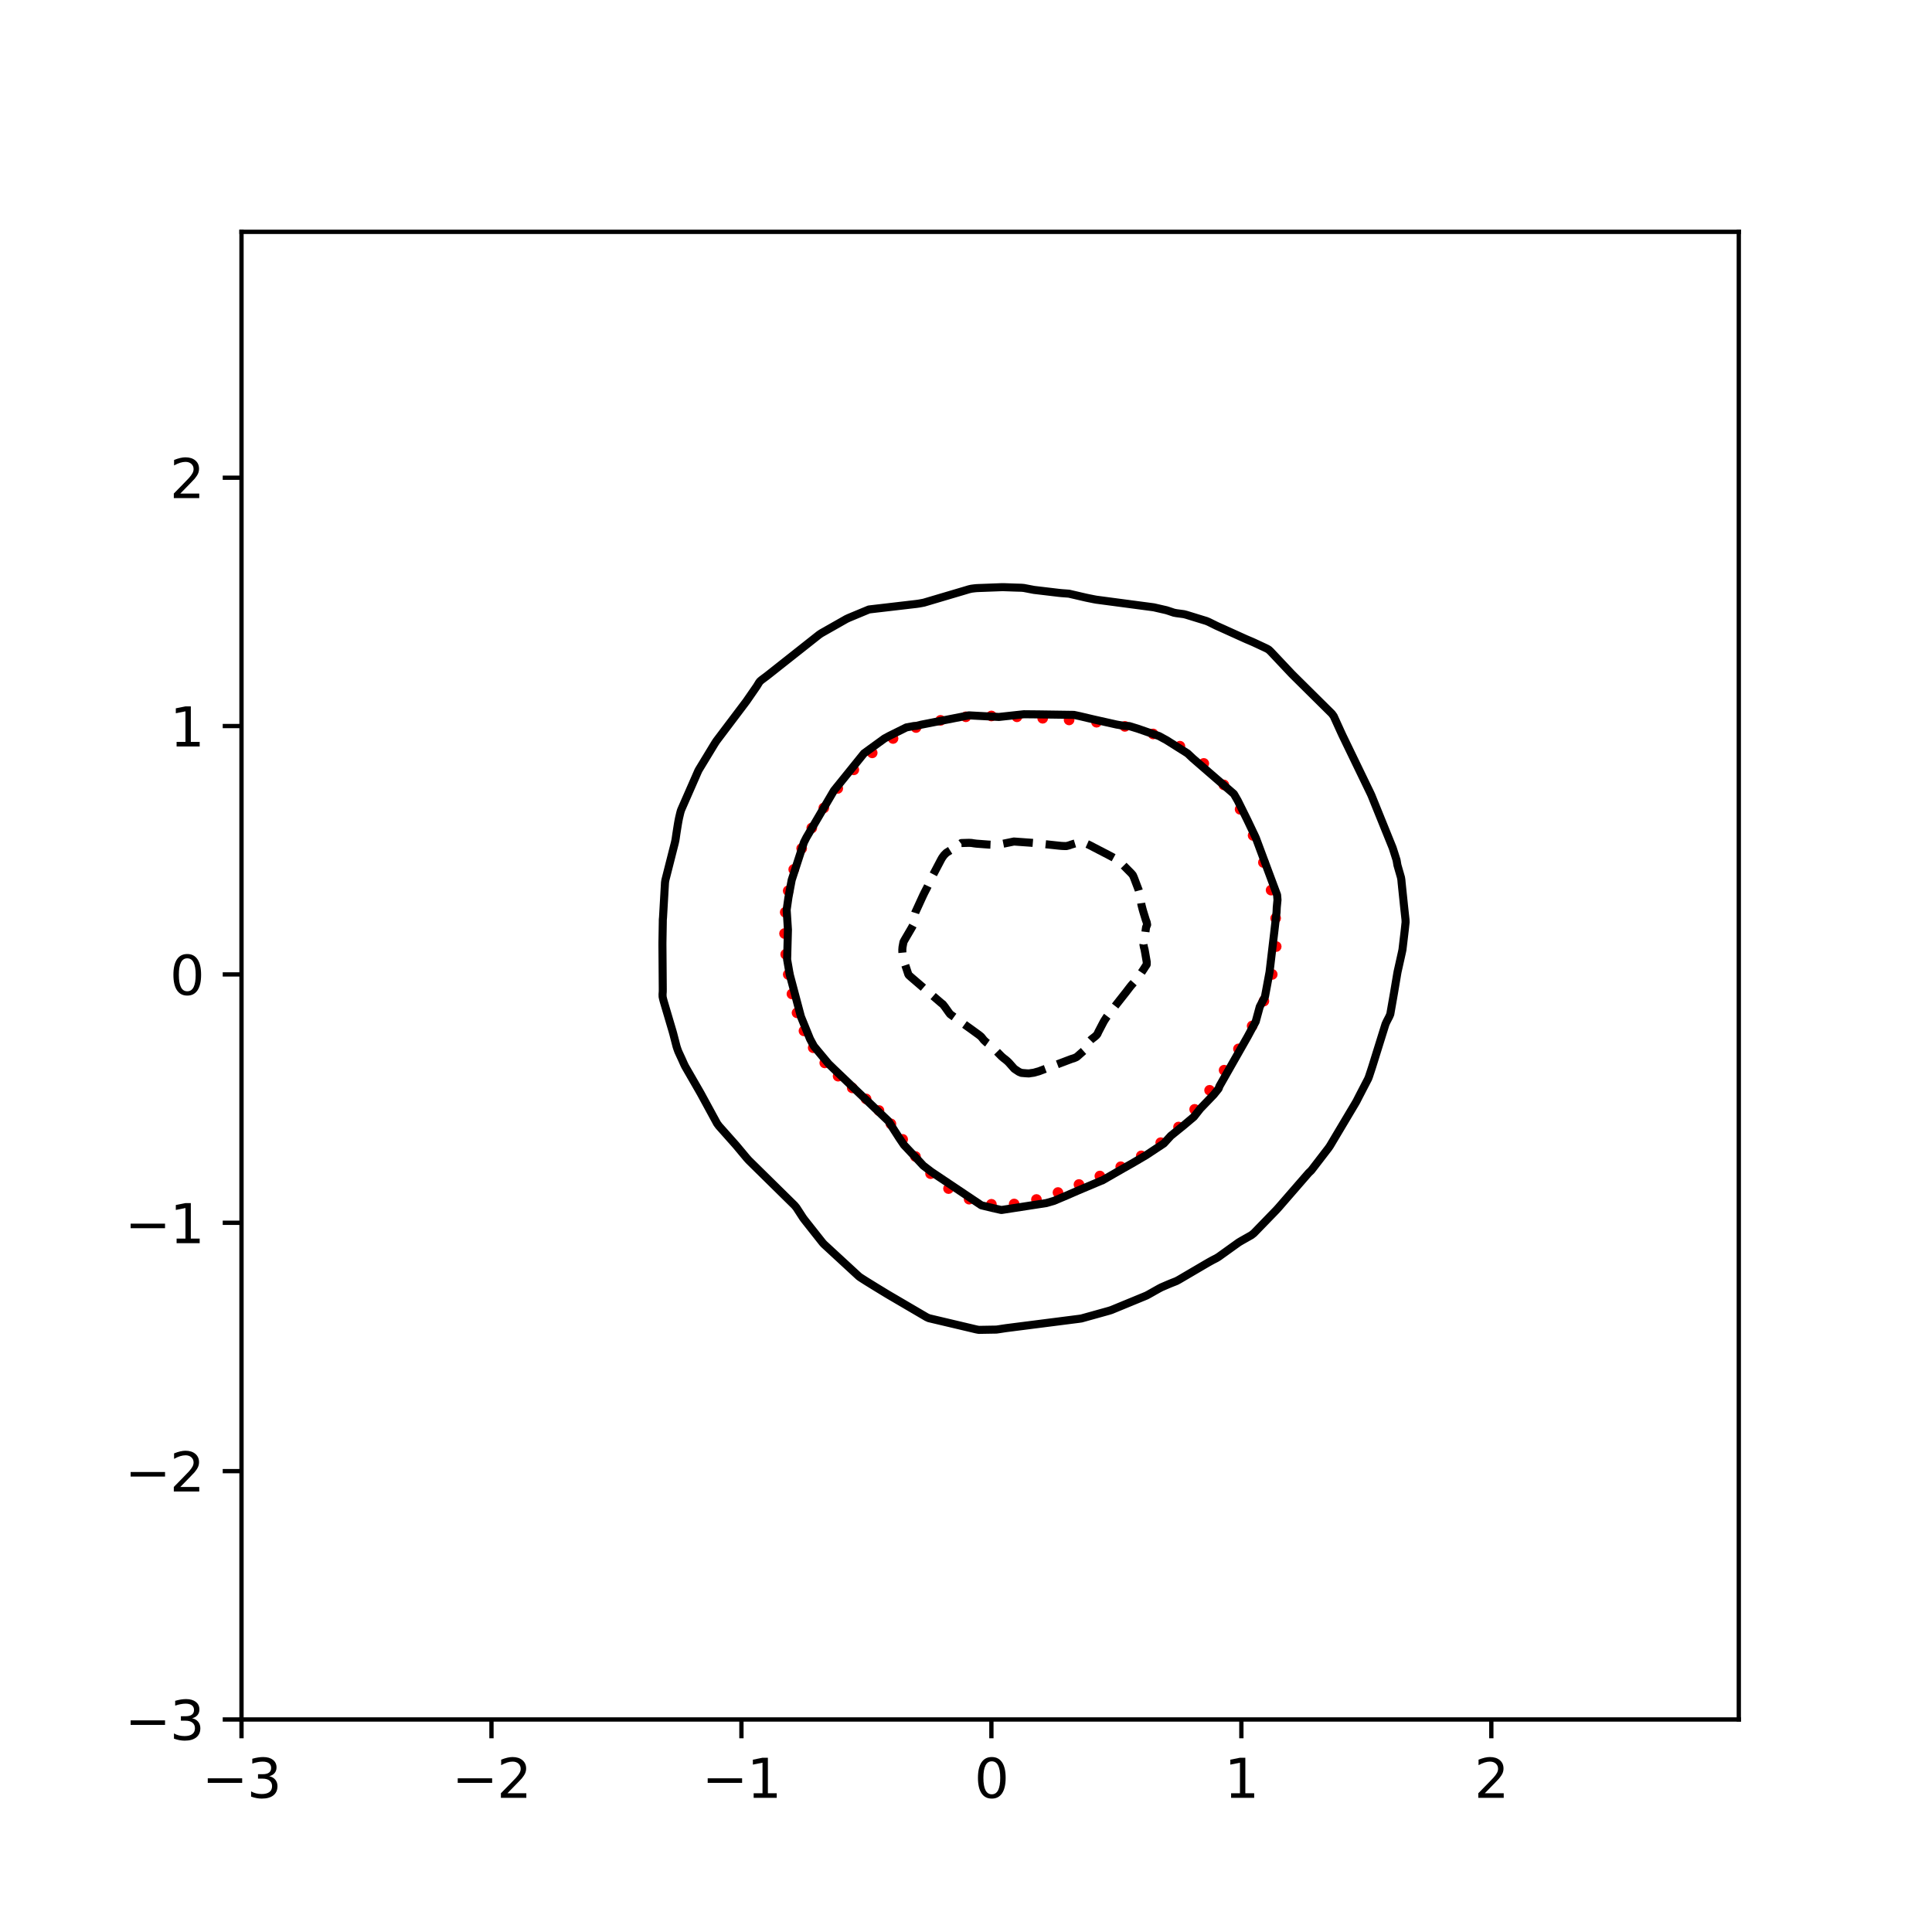 <?xml version="1.0" encoding="utf-8" standalone="no"?>
<!DOCTYPE svg PUBLIC "-//W3C//DTD SVG 1.1//EN"
  "http://www.w3.org/Graphics/SVG/1.1/DTD/svg11.dtd">
<svg xmlns:xlink="http://www.w3.org/1999/xlink" width="360pt" height="360pt" viewBox="0 0 360 360" xmlns="http://www.w3.org/2000/svg" version="1.1">
 <defs>
  <style type="text/css">*{stroke-linejoin: round; stroke-linecap: butt}</style>
 </defs>
 <g id="figure_1">
  <g id="patch_1">
   <path d="M 0 360 
L 360 360 
L 360 0 
L 0 0 
z
" style="fill: #ffffff"/>
  </g>
  <g id="axes_1">
   <g id="patch_2">
    <path d="M 45 320.4 
L 324 320.4 
L 324 43.2 
L 45 43.2 
z
" style="fill: #ffffff"/>
   </g>
   <g id="PathCollection_1">
    <defs>
     <path id="me12723d4c8" d="M 0 0.5 
C 0.133 0.5 0.26 0.447 0.354 0.354 
C 0.447 0.26 0.5 0.133 0.5 0 
C 0.5 -0.133 0.447 -0.26 0.354 -0.354 
C 0.26 -0.447 0.133 -0.5 0 -0.5 
C -0.133 -0.5 -0.26 -0.447 -0.354 -0.354 
C -0.447 -0.26 -0.5 -0.133 -0.5 0 
C -0.5 0.133 -0.447 0.26 -0.354 0.354 
C -0.26 0.447 -0.133 0.5 0 0.5 
z
" style="stroke: #ff0000"/>
    </defs>
    <g clip-path="url(#p86617b1272)">
     <use xlink:href="#me12723d4c8" x="237.062" y="181.569" style="fill: #ff0000; stroke: #ff0000"/>
     <use xlink:href="#me12723d4c8" x="237.802" y="176.376" style="fill: #ff0000; stroke: #ff0000"/>
     <use xlink:href="#me12723d4c8" x="237.696" y="171.102" style="fill: #ff0000; stroke: #ff0000"/>
     <use xlink:href="#me12723d4c8" x="236.85" y="165.861" style="fill: #ff0000; stroke: #ff0000"/>
     <use xlink:href="#me12723d4c8" x="235.417" y="160.71" style="fill: #ff0000; stroke: #ff0000"/>
     <use xlink:href="#me12723d4c8" x="233.497" y="155.672" style="fill: #ff0000; stroke: #ff0000"/>
     <use xlink:href="#me12723d4c8" x="231.076" y="150.803" style="fill: #ff0000; stroke: #ff0000"/>
     <use xlink:href="#me12723d4c8" x="228.047" y="146.251" style="fill: #ff0000; stroke: #ff0000"/>
     <use xlink:href="#me12723d4c8" x="224.306" y="142.251" style="fill: #ff0000; stroke: #ff0000"/>
     <use xlink:href="#me12723d4c8" x="219.858" y="139.044" style="fill: #ff0000; stroke: #ff0000"/>
     <use xlink:href="#me12723d4c8" x="214.866" y="136.762" style="fill: #ff0000; stroke: #ff0000"/>
     <use xlink:href="#me12723d4c8" x="209.598" y="135.349" style="fill: #ff0000; stroke: #ff0000"/>
     <use xlink:href="#me12723d4c8" x="204.324" y="134.576" style="fill: #ff0000; stroke: #ff0000"/>
     <use xlink:href="#me12723d4c8" x="199.211" y="134.15" style="fill: #ff0000; stroke: #ff0000"/>
     <use xlink:href="#me12723d4c8" x="194.289" y="133.839" style="fill: #ff0000; stroke: #ff0000"/>
     <use xlink:href="#me12723d4c8" x="189.492" y="133.565" style="fill: #ff0000; stroke: #ff0000"/>
     <use xlink:href="#me12723d4c8" x="184.733" y="133.41" style="fill: #ff0000; stroke: #ff0000"/>
     <use xlink:href="#me12723d4c8" x="179.974" y="133.561" style="fill: #ff0000; stroke: #ff0000"/>
     <use xlink:href="#me12723d4c8" x="175.255" y="134.229" style="fill: #ff0000; stroke: #ff0000"/>
     <use xlink:href="#me12723d4c8" x="170.687" y="135.563" style="fill: #ff0000; stroke: #ff0000"/>
     <use xlink:href="#me12723d4c8" x="166.405" y="137.607" style="fill: #ff0000; stroke: #ff0000"/>
     <use xlink:href="#me12723d4c8" x="162.524" y="140.286" style="fill: #ff0000; stroke: #ff0000"/>
     <use xlink:href="#me12723d4c8" x="159.095" y="143.446" style="fill: #ff0000; stroke: #ff0000"/>
     <use xlink:href="#me12723d4c8" x="156.106" y="146.911" style="fill: #ff0000; stroke: #ff0000"/>
     <use xlink:href="#me12723d4c8" x="153.508" y="150.545" style="fill: #ff0000; stroke: #ff0000"/>
     <use xlink:href="#me12723d4c8" x="151.264" y="154.279" style="fill: #ff0000; stroke: #ff0000"/>
     <use xlink:href="#me12723d4c8" x="149.38" y="158.099" style="fill: #ff0000; stroke: #ff0000"/>
     <use xlink:href="#me12723d4c8" x="147.898" y="162.007" style="fill: #ff0000; stroke: #ff0000"/>
     <use xlink:href="#me12723d4c8" x="146.872" y="165.987" style="fill: #ff0000; stroke: #ff0000"/>
     <use xlink:href="#me12723d4c8" x="146.317" y="169.99" style="fill: #ff0000; stroke: #ff0000"/>
     <use xlink:href="#me12723d4c8" x="146.19" y="173.951" style="fill: #ff0000; stroke: #ff0000"/>
     <use xlink:href="#me12723d4c8" x="146.406" y="177.818" style="fill: #ff0000; stroke: #ff0000"/>
     <use xlink:href="#me12723d4c8" x="146.878" y="181.569" style="fill: #ff0000; stroke: #ff0000"/>
     <use xlink:href="#me12723d4c8" x="147.568" y="185.205" style="fill: #ff0000; stroke: #ff0000"/>
     <use xlink:href="#me12723d4c8" x="148.514" y="188.726" style="fill: #ff0000; stroke: #ff0000"/>
     <use xlink:href="#me12723d4c8" x="149.808" y="192.095" style="fill: #ff0000; stroke: #ff0000"/>
     <use xlink:href="#me12723d4c8" x="151.529" y="195.233" style="fill: #ff0000; stroke: #ff0000"/>
     <use xlink:href="#me12723d4c8" x="153.684" y="198.057" style="fill: #ff0000; stroke: #ff0000"/>
     <use xlink:href="#me12723d4c8" x="156.171" y="200.53" style="fill: #ff0000; stroke: #ff0000"/>
     <use xlink:href="#me12723d4c8" x="158.803" y="202.711" style="fill: #ff0000; stroke: #ff0000"/>
     <use xlink:href="#me12723d4c8" x="161.384" y="204.767" style="fill: #ff0000; stroke: #ff0000"/>
     <use xlink:href="#me12723d4c8" x="163.784" y="206.931" style="fill: #ff0000; stroke: #ff0000"/>
     <use xlink:href="#me12723d4c8" x="166.007" y="209.414" style="fill: #ff0000; stroke: #ff0000"/>
     <use xlink:href="#me12723d4c8" x="168.197" y="212.305" style="fill: #ff0000; stroke: #ff0000"/>
     <use xlink:href="#me12723d4c8" x="170.587" y="215.5" style="fill: #ff0000; stroke: #ff0000"/>
     <use xlink:href="#me12723d4c8" x="173.398" y="218.694" style="fill: #ff0000; stroke: #ff0000"/>
     <use xlink:href="#me12723d4c8" x="176.744" y="221.474" style="fill: #ff0000; stroke: #ff0000"/>
     <use xlink:href="#me12723d4c8" x="180.581" y="223.449" style="fill: #ff0000; stroke: #ff0000"/>
     <use xlink:href="#me12723d4c8" x="184.733" y="224.4" style="fill: #ff0000; stroke: #ff0000"/>
     <use xlink:href="#me12723d4c8" x="188.973" y="224.344" style="fill: #ff0000; stroke: #ff0000"/>
     <use xlink:href="#me12723d4c8" x="193.129" y="223.507" style="fill: #ff0000; stroke: #ff0000"/>
     <use xlink:href="#me12723d4c8" x="197.141" y="222.209" style="fill: #ff0000; stroke: #ff0000"/>
     <use xlink:href="#me12723d4c8" x="201.053" y="220.715" style="fill: #ff0000; stroke: #ff0000"/>
     <use xlink:href="#me12723d4c8" x="204.943" y="219.135" style="fill: #ff0000; stroke: #ff0000"/>
     <use xlink:href="#me12723d4c8" x="208.835" y="217.407" style="fill: #ff0000; stroke: #ff0000"/>
     <use xlink:href="#me12723d4c8" x="212.66" y="215.378" style="fill: #ff0000; stroke: #ff0000"/>
     <use xlink:href="#me12723d4c8" x="216.287" y="212.919" style="fill: #ff0000; stroke: #ff0000"/>
     <use xlink:href="#me12723d4c8" x="219.605" y="210.003" style="fill: #ff0000; stroke: #ff0000"/>
     <use xlink:href="#me12723d4c8" x="222.606" y="206.711" style="fill: #ff0000; stroke: #ff0000"/>
     <use xlink:href="#me12723d4c8" x="225.391" y="203.161" style="fill: #ff0000; stroke: #ff0000"/>
     <use xlink:href="#me12723d4c8" x="228.094" y="199.414" style="fill: #ff0000; stroke: #ff0000"/>
     <use xlink:href="#me12723d4c8" x="230.771" y="195.444" style="fill: #ff0000; stroke: #ff0000"/>
     <use xlink:href="#me12723d4c8" x="233.32" y="191.171" style="fill: #ff0000; stroke: #ff0000"/>
     <use xlink:href="#me12723d4c8" x="235.507" y="186.537" style="fill: #ff0000; stroke: #ff0000"/>
    </g>
   </g>
   <g id="matplotlib.axis_1">
    <g id="xtick_1">
     <g id="line2d_1">
      <defs>
       <path id="mc16ef86a2a" d="M 0 0 
L 0 3.5 
" style="stroke: #000000; stroke-width: 0.8"/>
      </defs>
      <g>
       <use xlink:href="#mc16ef86a2a" x="45" y="320.4" style="stroke: #000000; stroke-width: 0.8"/>
      </g>
     </g>
     <g id="text_1">
      <!-- −3 -->
      <g transform="translate(37.629 334.998)scale(0.1 -0.1)">
       <defs>
        <path id="DejaVuSans-2212" d="M 678 2272 
L 4684 2272 
L 4684 1741 
L 678 1741 
L 678 2272 
z
" transform="scale(0.016)"/>
        <path id="DejaVuSans-33" d="M 2597 2516 
Q 3050 2419 3304 2112 
Q 3559 1806 3559 1356 
Q 3559 666 3084 287 
Q 2609 -91 1734 -91 
Q 1441 -91 1130 -33 
Q 819 25 488 141 
L 488 750 
Q 750 597 1062 519 
Q 1375 441 1716 441 
Q 2309 441 2620 675 
Q 2931 909 2931 1356 
Q 2931 1769 2642 2001 
Q 2353 2234 1838 2234 
L 1294 2234 
L 1294 2753 
L 1863 2753 
Q 2328 2753 2575 2939 
Q 2822 3125 2822 3475 
Q 2822 3834 2567 4026 
Q 2313 4219 1838 4219 
Q 1578 4219 1281 4162 
Q 984 4106 628 3988 
L 628 4550 
Q 988 4650 1302 4700 
Q 1616 4750 1894 4750 
Q 2613 4750 3031 4423 
Q 3450 4097 3450 3541 
Q 3450 3153 3228 2886 
Q 3006 2619 2597 2516 
z
" transform="scale(0.016)"/>
       </defs>
       <use xlink:href="#DejaVuSans-2212"/>
       <use xlink:href="#DejaVuSans-33" x="83.789"/>
      </g>
     </g>
    </g>
    <g id="xtick_2">
     <g id="line2d_2">
      <g>
       <use xlink:href="#mc16ef86a2a" x="91.578" y="320.4" style="stroke: #000000; stroke-width: 0.8"/>
      </g>
     </g>
     <g id="text_2">
      <!-- −2 -->
      <g transform="translate(84.207 334.998)scale(0.1 -0.1)">
       <defs>
        <path id="DejaVuSans-32" d="M 1228 531 
L 3431 531 
L 3431 0 
L 469 0 
L 469 531 
Q 828 903 1448 1529 
Q 2069 2156 2228 2338 
Q 2531 2678 2651 2914 
Q 2772 3150 2772 3378 
Q 2772 3750 2511 3984 
Q 2250 4219 1831 4219 
Q 1534 4219 1204 4116 
Q 875 4013 500 3803 
L 500 4441 
Q 881 4594 1212 4672 
Q 1544 4750 1819 4750 
Q 2544 4750 2975 4387 
Q 3406 4025 3406 3419 
Q 3406 3131 3298 2873 
Q 3191 2616 2906 2266 
Q 2828 2175 2409 1742 
Q 1991 1309 1228 531 
z
" transform="scale(0.016)"/>
       </defs>
       <use xlink:href="#DejaVuSans-2212"/>
       <use xlink:href="#DejaVuSans-32" x="83.789"/>
      </g>
     </g>
    </g>
    <g id="xtick_3">
     <g id="line2d_3">
      <g>
       <use xlink:href="#mc16ef86a2a" x="138.155" y="320.4" style="stroke: #000000; stroke-width: 0.8"/>
      </g>
     </g>
     <g id="text_3">
      <!-- −1 -->
      <g transform="translate(130.784 334.998)scale(0.1 -0.1)">
       <defs>
        <path id="DejaVuSans-31" d="M 794 531 
L 1825 531 
L 1825 4091 
L 703 3866 
L 703 4441 
L 1819 4666 
L 2450 4666 
L 2450 531 
L 3481 531 
L 3481 0 
L 794 0 
L 794 531 
z
" transform="scale(0.016)"/>
       </defs>
       <use xlink:href="#DejaVuSans-2212"/>
       <use xlink:href="#DejaVuSans-31" x="83.789"/>
      </g>
     </g>
    </g>
    <g id="xtick_4">
     <g id="line2d_4">
      <g>
       <use xlink:href="#mc16ef86a2a" x="184.733" y="320.4" style="stroke: #000000; stroke-width: 0.8"/>
      </g>
     </g>
     <g id="text_4">
      <!-- 0 -->
      <g transform="translate(181.552 334.998)scale(0.1 -0.1)">
       <defs>
        <path id="DejaVuSans-30" d="M 2034 4250 
Q 1547 4250 1301 3770 
Q 1056 3291 1056 2328 
Q 1056 1369 1301 889 
Q 1547 409 2034 409 
Q 2525 409 2770 889 
Q 3016 1369 3016 2328 
Q 3016 3291 2770 3770 
Q 2525 4250 2034 4250 
z
M 2034 4750 
Q 2819 4750 3233 4129 
Q 3647 3509 3647 2328 
Q 3647 1150 3233 529 
Q 2819 -91 2034 -91 
Q 1250 -91 836 529 
Q 422 1150 422 2328 
Q 422 3509 836 4129 
Q 1250 4750 2034 4750 
z
" transform="scale(0.016)"/>
       </defs>
       <use xlink:href="#DejaVuSans-30"/>
      </g>
     </g>
    </g>
    <g id="xtick_5">
     <g id="line2d_5">
      <g>
       <use xlink:href="#mc16ef86a2a" x="231.311" y="320.4" style="stroke: #000000; stroke-width: 0.8"/>
      </g>
     </g>
     <g id="text_5">
      <!-- 1 -->
      <g transform="translate(228.129 334.998)scale(0.1 -0.1)">
       <use xlink:href="#DejaVuSans-31"/>
      </g>
     </g>
    </g>
    <g id="xtick_6">
     <g id="line2d_6">
      <g>
       <use xlink:href="#mc16ef86a2a" x="277.888" y="320.4" style="stroke: #000000; stroke-width: 0.8"/>
      </g>
     </g>
     <g id="text_6">
      <!-- 2 -->
      <g transform="translate(274.707 334.998)scale(0.1 -0.1)">
       <use xlink:href="#DejaVuSans-32"/>
      </g>
     </g>
    </g>
   </g>
   <g id="matplotlib.axis_2">
    <g id="ytick_1">
     <g id="line2d_7">
      <defs>
       <path id="m0efc700cd0" d="M 0 0 
L -3.5 0 
" style="stroke: #000000; stroke-width: 0.8"/>
      </defs>
      <g>
       <use xlink:href="#m0efc700cd0" x="45" y="320.4" style="stroke: #000000; stroke-width: 0.8"/>
      </g>
     </g>
     <g id="text_7">
      <!-- −3 -->
      <g transform="translate(23.258 324.199)scale(0.1 -0.1)">
       <use xlink:href="#DejaVuSans-2212"/>
       <use xlink:href="#DejaVuSans-33" x="83.789"/>
      </g>
     </g>
    </g>
    <g id="ytick_2">
     <g id="line2d_8">
      <g>
       <use xlink:href="#m0efc700cd0" x="45" y="274.123" style="stroke: #000000; stroke-width: 0.8"/>
      </g>
     </g>
     <g id="text_8">
      <!-- −2 -->
      <g transform="translate(23.258 277.922)scale(0.1 -0.1)">
       <use xlink:href="#DejaVuSans-2212"/>
       <use xlink:href="#DejaVuSans-32" x="83.789"/>
      </g>
     </g>
    </g>
    <g id="ytick_3">
     <g id="line2d_9">
      <g>
       <use xlink:href="#m0efc700cd0" x="45" y="227.846" style="stroke: #000000; stroke-width: 0.8"/>
      </g>
     </g>
     <g id="text_9">
      <!-- −1 -->
      <g transform="translate(23.258 231.645)scale(0.1 -0.1)">
       <use xlink:href="#DejaVuSans-2212"/>
       <use xlink:href="#DejaVuSans-31" x="83.789"/>
      </g>
     </g>
    </g>
    <g id="ytick_4">
     <g id="line2d_10">
      <g>
       <use xlink:href="#m0efc700cd0" x="45" y="181.569" style="stroke: #000000; stroke-width: 0.8"/>
      </g>
     </g>
     <g id="text_10">
      <!-- 0 -->
      <g transform="translate(31.637 185.368)scale(0.1 -0.1)">
       <use xlink:href="#DejaVuSans-30"/>
      </g>
     </g>
    </g>
    <g id="ytick_5">
     <g id="line2d_11">
      <g>
       <use xlink:href="#m0efc700cd0" x="45" y="135.291" style="stroke: #000000; stroke-width: 0.8"/>
      </g>
     </g>
     <g id="text_11">
      <!-- 1 -->
      <g transform="translate(31.637 139.091)scale(0.1 -0.1)">
       <use xlink:href="#DejaVuSans-31"/>
      </g>
     </g>
    </g>
    <g id="ytick_6">
     <g id="line2d_12">
      <g>
       <use xlink:href="#m0efc700cd0" x="45" y="89.014" style="stroke: #000000; stroke-width: 0.8"/>
      </g>
     </g>
     <g id="text_12">
      <!-- 2 -->
      <g transform="translate(31.637 92.814)scale(0.1 -0.1)">
       <use xlink:href="#DejaVuSans-32"/>
      </g>
     </g>
    </g>
   </g>
   <g id="PathCollection_2">
    <path d="M 189.856 199.719 
L 189.702 199.617 
L 189.391 199.411 
L 189.009 199.154 
L 188.925 199.064 
L 188.596 198.691 
L 188.459 198.537 
L 188.187 198.228 
L 187.993 198.009 
L 187.747 197.766 
L 187.528 197.575 
L 187.192 197.303 
L 187.062 197.215 
L 186.629 196.84 
L 186.596 196.81 
L 186.17 196.377 
L 186.13 196.337 
L 185.715 195.915 
L 185.664 195.863 
L 185.26 195.452 
L 185.199 195.389 
L 184.804 194.989 
L 184.733 194.919 
L 184.267 194.573 
L 184.202 194.526 
L 183.801 194.239 
L 183.609 194.063 
L 183.336 193.811 
L 183.167 193.601 
L 182.87 193.229 
L 182.782 193.138 
L 182.404 192.832 
L 182.189 192.675 
L 181.938 192.493 
L 181.553 192.212 
L 181.472 192.154 
L 181.007 191.815 
L 180.915 191.75 
L 180.541 191.481 
L 180.269 191.287 
L 180.075 191.148 
L 179.623 190.824 
L 179.609 190.814 
L 179.144 190.48 
L 178.977 190.361 
L 178.678 190.147 
L 178.332 189.898 
L 178.212 189.813 
L 177.746 189.479 
L 177.686 189.436 
L 177.28 189.145 
L 177.046 188.973 
L 176.815 188.673 
L 176.699 188.51 
L 176.371 188.047 
L 176.349 188.016 
L 176.044 187.585 
L 175.883 187.385 
L 175.679 187.122 
L 175.417 186.926 
L 175.106 186.659 
L 174.952 186.527 
L 174.566 186.196 
L 174.486 186.127 
L 174.027 185.734 
L 174.02 185.728 
L 173.554 185.329 
L 173.487 185.271 
L 173.088 184.929 
L 172.947 184.808 
L 172.623 184.53 
L 172.408 184.345 
L 172.157 184.13 
L 171.868 183.882 
L 171.691 183.731 
L 171.328 183.42 
L 171.225 183.331 
L 170.789 182.957 
L 170.76 182.932 
L 170.294 182.533 
L 170.249 182.494 
L 169.828 182.132 
L 169.712 182.031 
L 169.362 181.713 
L 169.257 181.569 
L 169.104 181.106 
L 168.951 180.643 
L 168.896 180.477 
L 168.798 180.18 
L 168.645 179.718 
L 168.492 179.255 
L 168.431 179.035 
L 168.364 178.792 
L 168.274 178.329 
L 168.185 177.866 
L 168.142 177.404 
L 168.134 176.941 
L 168.171 176.478 
L 168.257 176.015 
L 168.344 175.553 
L 168.431 175.372 
L 168.588 175.09 
L 168.858 174.627 
L 168.896 174.561 
L 169.129 174.164 
L 169.362 173.765 
L 169.399 173.702 
L 169.67 173.239 
L 169.828 172.968 
L 169.94 172.776 
L 170.18 172.313 
L 170.203 171.85 
L 170.221 171.388 
L 170.294 170.952 
L 170.298 170.925 
L 170.417 170.462 
L 170.564 169.999 
L 170.76 169.571 
L 170.775 169.537 
L 170.988 169.074 
L 171.2 168.611 
L 171.225 168.555 
L 171.412 168.148 
L 171.624 167.685 
L 171.691 167.539 
L 171.836 167.223 
L 172.049 166.76 
L 172.157 166.545 
L 172.278 166.297 
L 172.517 165.834 
L 172.623 165.631 
L 172.757 165.372 
L 172.976 164.909 
L 173.088 164.637 
L 173.167 164.446 
L 173.359 163.983 
L 173.554 163.604 
L 173.598 163.521 
L 173.841 163.058 
L 174.02 162.718 
L 174.085 162.595 
L 174.328 162.132 
L 174.486 161.832 
L 174.571 161.669 
L 174.815 161.207 
L 174.952 160.946 
L 175.058 160.744 
L 175.301 160.281 
L 175.417 160.066 
L 175.563 159.818 
L 175.883 159.372 
L 175.896 159.356 
L 176.349 158.9 
L 176.36 158.893 
L 176.815 158.61 
L 177.103 158.43 
L 177.28 158.319 
L 177.746 158.029 
L 177.845 157.967 
L 178.212 157.739 
L 178.588 157.505 
L 178.678 157.448 
L 179.144 157.09 
L 179.609 157.074 
L 180.075 157.062 
L 180.541 157.049 
L 181.007 157.07 
L 181.472 157.144 
L 181.938 157.203 
L 182.404 157.238 
L 182.87 157.274 
L 183.336 157.31 
L 183.801 157.345 
L 184.267 157.38 
L 184.733 157.4 
L 185.199 157.386 
L 185.664 157.363 
L 186.13 157.328 
L 186.596 157.281 
L 187.062 157.189 
L 187.528 157.093 
L 187.778 157.042 
L 187.993 156.998 
L 188.459 156.902 
L 188.925 156.806 
L 189.391 156.837 
L 189.856 156.871 
L 190.322 156.904 
L 190.788 156.938 
L 191.254 156.971 
L 191.72 157.004 
L 192.185 157.038 
L 192.237 157.042 
L 192.651 157.076 
L 193.117 157.127 
L 193.583 157.177 
L 194.048 157.227 
L 194.514 157.277 
L 194.98 157.327 
L 195.446 157.377 
L 195.912 157.427 
L 196.377 157.477 
L 196.631 157.505 
L 196.843 157.527 
L 197.309 157.577 
L 197.775 157.621 
L 198.24 157.645 
L 198.706 157.65 
L 199.172 157.533 
L 199.26 157.505 
L 199.638 157.37 
L 200.104 157.226 
L 200.569 157.087 
L 200.735 157.042 
L 201.035 156.961 
L 201.501 156.852 
L 201.967 157.024 
L 202.008 157.042 
L 202.432 157.211 
L 202.898 157.418 
L 203.066 157.505 
L 203.364 157.651 
L 203.83 157.901 
L 203.957 157.967 
L 204.295 158.135 
L 204.761 158.385 
L 204.848 158.43 
L 205.227 158.619 
L 205.693 158.868 
L 205.74 158.893 
L 206.159 159.102 
L 206.624 159.351 
L 206.632 159.356 
L 207.09 159.596 
L 207.495 159.818 
L 207.556 159.851 
L 208.022 160.1 
L 208.336 160.281 
L 208.487 160.387 
L 208.84 160.744 
L 208.953 160.858 
L 209.298 161.207 
L 209.419 161.329 
L 209.755 161.669 
L 209.885 161.8 
L 210.213 162.132 
L 210.351 162.271 
L 210.671 162.595 
L 210.816 162.742 
L 211.083 163.058 
L 211.282 163.501 
L 211.289 163.521 
L 211.466 163.983 
L 211.642 164.446 
L 211.748 164.724 
L 211.818 164.909 
L 211.995 165.372 
L 212.17 165.834 
L 212.214 165.999 
L 212.284 166.297 
L 212.39 166.76 
L 212.51 167.223 
L 212.604 167.685 
L 212.629 168.148 
L 212.679 168.523 
L 212.697 168.611 
L 212.814 169.074 
L 212.935 169.537 
L 213.07 169.999 
L 213.145 170.244 
L 213.212 170.462 
L 213.355 170.925 
L 213.498 171.388 
L 213.611 171.693 
L 213.669 171.85 
L 213.752 172.313 
L 213.611 172.65 
L 213.558 172.776 
L 213.488 173.239 
L 213.432 173.702 
L 213.372 174.164 
L 213.312 174.627 
L 213.248 175.09 
L 213.159 175.553 
L 213.145 175.625 
L 213.07 176.015 
L 213.145 176.442 
L 213.152 176.478 
L 213.276 176.941 
L 213.36 177.404 
L 213.44 177.866 
L 213.52 178.329 
L 213.599 178.792 
L 213.611 178.86 
L 213.679 179.255 
L 213.673 179.718 
L 213.611 179.827 
L 213.373 180.18 
L 213.145 180.54 
L 213.078 180.643 
L 212.764 181.106 
L 212.679 181.232 
L 212.447 181.569 
L 212.214 181.924 
L 212.14 182.031 
L 211.785 182.494 
L 211.748 182.538 
L 211.378 182.957 
L 211.282 183.066 
L 210.969 183.42 
L 210.816 183.593 
L 210.586 183.882 
L 210.351 184.181 
L 210.228 184.345 
L 209.885 184.794 
L 209.875 184.808 
L 209.51 185.271 
L 209.419 185.387 
L 209.146 185.734 
L 208.953 185.978 
L 208.781 186.196 
L 208.487 186.569 
L 208.419 186.659 
L 208.052 187.122 
L 208.022 187.16 
L 207.692 187.585 
L 207.556 187.757 
L 207.335 188.047 
L 207.09 188.353 
L 206.969 188.51 
L 206.624 188.957 
L 206.612 188.973 
L 206.259 189.436 
L 206.159 189.583 
L 205.953 189.898 
L 205.693 190.311 
L 205.665 190.361 
L 205.423 190.824 
L 205.227 191.199 
L 205.181 191.287 
L 204.94 191.75 
L 204.761 192.09 
L 204.697 192.212 
L 204.486 192.675 
L 204.295 192.918 
L 204.049 193.138 
L 203.83 193.31 
L 203.453 193.601 
L 203.364 193.675 
L 202.983 194.063 
L 202.898 194.221 
L 202.768 194.526 
L 202.562 194.989 
L 202.432 195.222 
L 202.269 195.452 
L 201.967 195.773 
L 201.807 195.915 
L 201.501 196.186 
L 201.285 196.377 
L 201.035 196.599 
L 200.762 196.84 
L 200.569 196.985 
L 200.104 197.186 
L 199.711 197.303 
L 199.638 197.327 
L 199.172 197.503 
L 198.706 197.679 
L 198.478 197.766 
L 198.24 197.856 
L 197.775 198.032 
L 197.309 198.208 
L 197.256 198.228 
L 196.843 198.385 
L 196.377 198.561 
L 196.033 198.691 
L 195.912 198.737 
L 195.446 198.914 
L 194.98 199.09 
L 194.811 199.154 
L 194.514 199.266 
L 194.048 199.441 
L 193.589 199.617 
L 193.583 199.619 
L 193.117 199.747 
L 192.651 199.882 
L 192.185 199.945 
L 191.72 200.018 
L 191.254 199.996 
L 190.788 199.958 
L 190.322 199.916 
L 189.856 199.719 
z
" clip-path="url(#p86617b1272)" style="fill: none; stroke-dasharray: 5.55,2.4; stroke-dashoffset: 0; stroke: #000000; stroke-width: 1.5"/>
   </g>
   <g id="PathCollection_3">
    <path d="M 185.199 225.157 
L 182.87 224.595 
L 173.554 218.354 
L 172.047 217.202 
L 170.759 215.814 
L 168.431 213.335 
L 167.601 212.112 
L 165.518 208.872 
L 155.352 199.154 
L 154.397 198.228 
L 151.663 194.946 
L 150.938 193.601 
L 149.241 189.436 
L 147.152 181.569 
L 146.67 178.792 
L 146.821 173.239 
L 146.582 169.537 
L 146.914 167.223 
L 147.519 163.983 
L 149.8 156.97 
L 150.265 156.051 
L 155.389 147.318 
L 160.988 140.382 
L 164.814 137.605 
L 165.664 137.143 
L 168.896 135.54 
L 170.294 135.285 
L 170.76 135.259 
L 171.691 135.029 
L 180.541 133.297 
L 186.13 133.593 
L 190.788 133.089 
L 193.583 133.116 
L 200.104 133.209 
L 201.188 133.44 
L 203.83 134.063 
L 208.022 135.001 
L 209.419 135.257 
L 210.406 135.291 
L 211.928 135.754 
L 215.942 137.143 
L 217.337 137.9 
L 221.281 140.382 
L 222.264 141.308 
L 229.913 147.932 
L 230.633 149.175 
L 232.468 152.877 
L 234.003 156.116 
L 237.968 166.76 
L 238.043 167.685 
L 237.907 169.074 
L 237.866 169.999 
L 237.438 173.702 
L 236.565 181.106 
L 235.703 185.734 
L 234.739 187.585 
L 233.984 190.361 
L 232.492 193.138 
L 227.231 202.393 
L 227.064 202.856 
L 226.187 203.947 
L 223.679 206.558 
L 222.461 208.103 
L 220.598 209.671 
L 218.159 211.649 
L 216.871 213.063 
L 213.611 215.222 
L 211.748 216.32 
L 210.816 216.862 
L 209.388 217.665 
L 205.357 219.979 
L 205.227 220.005 
L 200.905 221.83 
L 198.706 222.786 
L 196.377 223.769 
L 194.98 224.171 
L 186.596 225.466 
L 185.199 225.157 
L 185.199 225.157 
" clip-path="url(#p86617b1272)" style="fill: none; stroke: #000000; stroke-width: 1.5"/>
   </g>
   <g id="PathCollection_4">
    <path d="M 182.404 247.803 
L 182.074 247.745 
L 181.938 247.72 
L 181.472 247.61 
L 181.007 247.499 
L 180.541 247.389 
L 180.087 247.282 
L 180.075 247.279 
L 179.609 247.169 
L 179.144 247.059 
L 178.678 246.949 
L 178.212 246.839 
L 178.13 246.819 
L 177.746 246.729 
L 177.28 246.618 
L 176.815 246.508 
L 176.349 246.398 
L 176.173 246.357 
L 175.883 246.288 
L 175.417 246.178 
L 174.952 246.068 
L 174.486 245.958 
L 174.216 245.894 
L 174.02 245.848 
L 173.554 245.737 
L 173.088 245.627 
L 172.661 245.431 
L 172.623 245.411 
L 172.157 245.138 
L 171.867 244.968 
L 171.691 244.865 
L 171.225 244.593 
L 171.077 244.506 
L 170.76 244.32 
L 170.294 244.047 
L 170.286 244.043 
L 169.828 243.774 
L 169.496 243.58 
L 169.362 243.502 
L 168.896 243.229 
L 168.706 243.117 
L 168.431 242.956 
L 167.965 242.684 
L 167.915 242.654 
L 167.499 242.411 
L 167.125 242.192 
L 167.033 242.138 
L 166.568 241.865 
L 166.335 241.729 
L 166.102 241.593 
L 165.636 241.32 
L 165.545 241.266 
L 165.17 241.042 
L 164.779 240.803 
L 164.705 240.758 
L 164.239 240.473 
L 164.022 240.341 
L 163.773 240.19 
L 163.307 239.906 
L 163.261 239.878 
L 162.841 239.619 
L 162.511 239.415 
L 162.376 239.332 
L 161.91 239.044 
L 161.761 238.952 
L 161.444 238.757 
L 161.022 238.489 
L 160.978 238.461 
L 160.513 238.163 
L 160.304 238.027 
L 160.047 237.839 
L 159.748 237.564 
L 159.581 237.41 
L 159.246 237.101 
L 159.115 236.98 
L 158.744 236.638 
L 158.649 236.551 
L 158.243 236.176 
L 158.184 236.121 
L 157.741 235.713 
L 157.718 235.692 
L 157.252 235.262 
L 157.239 235.25 
L 156.786 234.833 
L 156.737 234.787 
L 156.321 234.403 
L 156.235 234.325 
L 155.855 233.974 
L 155.733 233.862 
L 155.389 233.544 
L 155.232 233.399 
L 154.923 233.115 
L 154.73 232.936 
L 154.457 232.685 
L 154.228 232.473 
L 153.992 232.256 
L 153.726 232.011 
L 153.526 231.824 
L 153.275 231.548 
L 153.06 231.276 
L 152.909 231.085 
L 152.594 230.687 
L 152.543 230.622 
L 152.177 230.16 
L 152.129 230.098 
L 151.811 229.697 
L 151.663 229.509 
L 151.445 229.234 
L 151.197 228.92 
L 151.079 228.771 
L 150.731 228.331 
L 150.714 228.309 
L 150.348 227.846 
L 150.265 227.742 
L 149.982 227.383 
L 149.8 227.148 
L 149.634 226.92 
L 149.334 226.458 
L 149.334 226.457 
L 149.033 225.995 
L 148.868 225.74 
L 148.733 225.532 
L 148.433 225.069 
L 148.402 225.024 
L 148.058 224.606 
L 147.937 224.487 
L 147.587 224.144 
L 147.471 224.029 
L 147.117 223.681 
L 147.005 223.57 
L 146.647 223.218 
L 146.539 223.112 
L 146.177 222.755 
L 146.073 222.653 
L 145.707 222.292 
L 145.608 222.195 
L 145.237 221.83 
L 145.142 221.736 
L 144.766 221.367 
L 144.676 221.278 
L 144.296 220.904 
L 144.21 220.82 
L 143.826 220.441 
L 143.745 220.361 
L 143.356 219.979 
L 143.279 219.903 
L 142.886 219.516 
L 142.813 219.444 
L 142.416 219.053 
L 142.347 218.986 
L 141.945 218.59 
L 141.881 218.527 
L 141.475 218.128 
L 141.416 218.069 
L 141.005 217.665 
L 140.95 217.61 
L 140.535 217.202 
L 140.484 217.152 
L 140.065 216.739 
L 140.018 216.694 
L 139.595 216.276 
L 139.553 216.235 
L 139.169 215.814 
L 139.087 215.715 
L 138.783 215.351 
L 138.621 215.157 
L 138.397 214.888 
L 138.155 214.599 
L 138.011 214.425 
L 137.689 214.04 
L 137.625 213.963 
L 137.239 213.5 
L 137.224 213.482 
L 136.832 213.037 
L 136.758 212.954 
L 136.421 212.574 
L 136.292 212.43 
L 136.009 212.112 
L 135.826 211.906 
L 135.598 211.649 
L 135.361 211.382 
L 135.187 211.186 
L 134.895 210.858 
L 134.775 210.723 
L 134.429 210.334 
L 134.364 210.26 
L 133.963 209.81 
L 133.953 209.798 
L 133.614 209.335 
L 133.497 209.12 
L 133.362 208.872 
L 133.11 208.409 
L 133.032 208.265 
L 132.858 207.947 
L 132.606 207.484 
L 132.566 207.409 
L 132.354 207.021 
L 132.103 206.558 
L 132.1 206.554 
L 131.851 206.095 
L 131.634 205.698 
L 131.599 205.633 
L 131.347 205.17 
L 131.169 204.843 
L 131.095 204.707 
L 130.843 204.244 
L 130.703 203.987 
L 130.591 203.782 
L 130.328 203.319 
L 130.237 203.161 
L 130.061 202.856 
L 129.795 202.393 
L 129.771 202.352 
L 129.528 201.931 
L 129.306 201.544 
L 129.262 201.468 
L 128.995 201.005 
L 128.84 200.735 
L 128.728 200.542 
L 128.462 200.079 
L 128.374 199.927 
L 128.195 199.617 
L 127.929 199.154 
L 127.908 199.118 
L 127.662 198.691 
L 127.442 198.238 
L 127.438 198.228 
L 127.233 197.766 
L 127.025 197.303 
L 126.977 197.198 
L 126.811 196.84 
L 126.597 196.377 
L 126.511 196.19 
L 126.386 195.915 
L 126.217 195.452 
L 126.064 194.989 
L 126.045 194.915 
L 125.945 194.526 
L 125.825 194.063 
L 125.706 193.601 
L 125.586 193.138 
L 125.579 193.112 
L 125.466 192.675 
L 125.338 192.212 
L 125.201 191.75 
L 125.114 191.453 
L 125.064 191.287 
L 124.927 190.824 
L 124.79 190.361 
L 124.653 189.898 
L 124.648 189.879 
L 124.517 189.436 
L 124.38 188.973 
L 124.243 188.51 
L 124.182 188.305 
L 124.106 188.047 
L 123.969 187.585 
L 123.832 187.122 
L 123.716 186.731 
L 123.695 186.659 
L 123.57 186.196 
L 123.469 185.734 
L 123.455 185.271 
L 123.492 184.808 
L 123.498 184.345 
L 123.494 183.882 
L 123.491 183.42 
L 123.487 182.957 
L 123.484 182.494 
L 123.48 182.031 
L 123.477 181.569 
L 123.473 181.106 
L 123.47 180.643 
L 123.466 180.18 
L 123.463 179.718 
L 123.459 179.255 
L 123.456 178.792 
L 123.452 178.329 
L 123.449 177.866 
L 123.445 177.404 
L 123.442 176.941 
L 123.438 176.478 
L 123.435 176.015 
L 123.437 175.553 
L 123.445 175.09 
L 123.453 174.627 
L 123.461 174.164 
L 123.469 173.702 
L 123.477 173.239 
L 123.485 172.776 
L 123.493 172.313 
L 123.501 171.85 
L 123.506 171.388 
L 123.545 170.925 
L 123.571 170.462 
L 123.598 169.999 
L 123.624 169.537 
L 123.65 169.074 
L 123.676 168.611 
L 123.703 168.148 
L 123.716 167.912 
L 123.729 167.685 
L 123.755 167.223 
L 123.782 166.76 
L 123.808 166.297 
L 123.834 165.834 
L 123.861 165.372 
L 123.887 164.909 
L 123.913 164.446 
L 123.985 163.983 
L 124.103 163.521 
L 124.182 163.21 
L 124.221 163.058 
L 124.338 162.595 
L 124.456 162.132 
L 124.573 161.669 
L 124.648 161.377 
L 124.691 161.207 
L 124.808 160.744 
L 124.926 160.281 
L 125.044 159.818 
L 125.114 159.543 
L 125.161 159.356 
L 125.279 158.893 
L 125.396 158.43 
L 125.514 157.967 
L 125.579 157.71 
L 125.632 157.505 
L 125.749 157.042 
L 125.85 156.579 
L 125.924 156.116 
L 125.991 155.653 
L 126.045 155.285 
L 126.059 155.191 
L 126.131 154.728 
L 126.205 154.265 
L 126.278 153.802 
L 126.355 153.34 
L 126.439 152.877 
L 126.511 152.52 
L 126.532 152.414 
L 126.641 151.951 
L 126.75 151.488 
L 126.878 151.026 
L 126.977 150.786 
L 127.074 150.563 
L 127.277 150.1 
L 127.442 149.723 
L 127.48 149.637 
L 127.682 149.175 
L 127.885 148.712 
L 127.908 148.659 
L 128.088 148.249 
L 128.291 147.786 
L 128.374 147.596 
L 128.493 147.324 
L 128.696 146.861 
L 128.84 146.533 
L 128.899 146.398 
L 129.102 145.935 
L 129.304 145.472 
L 129.306 145.47 
L 129.507 145.01 
L 129.71 144.547 
L 129.771 144.407 
L 129.913 144.084 
L 130.115 143.621 
L 130.237 143.401 
L 130.382 143.159 
L 130.664 142.696 
L 130.703 142.631 
L 130.945 142.233 
L 131.169 141.865 
L 131.226 141.77 
L 131.507 141.308 
L 131.634 141.098 
L 131.789 140.845 
L 132.07 140.382 
L 132.1 140.332 
L 132.351 139.919 
L 132.566 139.566 
L 132.632 139.456 
L 132.913 138.994 
L 133.032 138.799 
L 133.195 138.531 
L 133.497 138.068 
L 133.498 138.068 
L 133.847 137.605 
L 133.963 137.451 
L 134.197 137.143 
L 134.429 136.835 
L 134.546 136.68 
L 134.895 136.218 
L 134.896 136.217 
L 135.245 135.754 
L 135.361 135.601 
L 135.595 135.291 
L 135.826 134.985 
L 135.944 134.829 
L 136.292 134.368 
L 136.294 134.366 
L 136.643 133.903 
L 136.758 133.751 
L 136.993 133.44 
L 137.224 133.134 
L 137.342 132.978 
L 137.689 132.518 
L 137.692 132.515 
L 138.041 132.052 
L 138.155 131.901 
L 138.391 131.589 
L 138.621 131.284 
L 138.74 131.127 
L 139.087 130.664 
L 139.087 130.664 
L 139.407 130.201 
L 139.553 129.99 
L 139.727 129.738 
L 140.018 129.317 
L 140.047 129.275 
L 140.367 128.813 
L 140.484 128.643 
L 140.687 128.35 
L 140.95 127.969 
L 141.006 127.887 
L 141.291 127.424 
L 141.416 127.214 
L 141.606 126.962 
L 141.881 126.717 
L 142.172 126.499 
L 142.347 126.368 
L 142.792 126.036 
L 142.813 126.02 
L 143.279 125.657 
L 143.385 125.573 
L 143.745 125.289 
L 143.971 125.111 
L 144.21 124.921 
L 144.556 124.648 
L 144.676 124.553 
L 145.141 124.185 
L 145.142 124.184 
L 145.608 123.816 
L 145.727 123.722 
L 146.073 123.448 
L 146.312 123.259 
L 146.539 123.08 
L 146.897 122.797 
L 147.005 122.712 
L 147.471 122.343 
L 147.483 122.334 
L 147.937 121.975 
L 148.068 121.871 
L 148.402 121.607 
L 148.653 121.408 
L 148.868 121.239 
L 149.239 120.946 
L 149.334 120.87 
L 149.8 120.502 
L 149.824 120.483 
L 150.265 120.134 
L 150.409 120.02 
L 150.731 119.766 
L 150.995 119.557 
L 151.197 119.397 
L 151.58 119.094 
L 151.663 119.029 
L 152.129 118.661 
L 152.166 118.632 
L 152.594 118.293 
L 152.768 118.169 
L 153.06 117.978 
L 153.526 117.714 
L 153.54 117.706 
L 153.992 117.45 
L 154.355 117.243 
L 154.457 117.186 
L 154.923 116.921 
L 155.171 116.781 
L 155.389 116.657 
L 155.855 116.393 
L 155.987 116.318 
L 156.321 116.129 
L 156.786 115.864 
L 156.803 115.855 
L 157.252 115.6 
L 157.618 115.392 
L 157.718 115.336 
L 158.184 115.12 
L 158.642 114.93 
L 158.649 114.926 
L 159.115 114.733 
L 159.581 114.539 
L 159.754 114.467 
L 160.047 114.345 
L 160.513 114.151 
L 160.866 114.004 
L 160.978 113.957 
L 161.444 113.764 
L 161.91 113.57 
L 162.13 113.541 
L 162.376 113.512 
L 162.841 113.458 
L 163.307 113.403 
L 163.773 113.349 
L 164.239 113.295 
L 164.705 113.24 
L 165.17 113.186 
L 165.636 113.132 
L 166.093 113.078 
L 166.102 113.077 
L 166.568 113.023 
L 167.033 112.969 
L 167.499 112.914 
L 167.965 112.86 
L 168.431 112.806 
L 168.896 112.752 
L 169.362 112.697 
L 169.828 112.643 
L 170.061 112.616 
L 170.294 112.589 
L 170.76 112.534 
L 171.225 112.468 
L 171.691 112.383 
L 172.157 112.294 
L 172.623 112.156 
L 172.633 112.153 
L 173.088 112.018 
L 173.554 111.88 
L 174.02 111.742 
L 174.196 111.69 
L 174.486 111.604 
L 174.952 111.466 
L 175.417 111.328 
L 175.759 111.227 
L 175.883 111.19 
L 176.349 111.053 
L 176.815 110.915 
L 177.28 110.777 
L 177.321 110.765 
L 177.746 110.639 
L 178.212 110.501 
L 178.678 110.363 
L 178.884 110.302 
L 179.144 110.225 
L 179.609 110.087 
L 180.075 109.948 
L 180.436 109.839 
L 180.541 109.807 
L 181.007 109.7 
L 181.472 109.639 
L 181.938 109.591 
L 182.404 109.569 
L 182.87 109.552 
L 183.336 109.535 
L 183.801 109.517 
L 184.267 109.5 
L 184.733 109.482 
L 185.199 109.465 
L 185.664 109.448 
L 186.13 109.43 
L 186.596 109.413 
L 187.062 109.412 
L 187.528 109.428 
L 187.993 109.444 
L 188.459 109.461 
L 188.925 109.477 
L 189.391 109.493 
L 189.856 109.506 
L 190.322 109.518 
L 190.788 109.56 
L 191.254 109.65 
L 191.72 109.739 
L 192.185 109.828 
L 192.24 109.839 
L 192.651 109.918 
L 193.117 109.973 
L 193.583 110.029 
L 194.048 110.084 
L 194.514 110.139 
L 194.98 110.195 
L 195.446 110.25 
L 195.884 110.302 
L 195.912 110.305 
L 196.377 110.36 
L 196.843 110.416 
L 197.309 110.471 
L 197.775 110.518 
L 198.24 110.553 
L 198.706 110.588 
L 199.172 110.623 
L 199.638 110.729 
L 199.791 110.765 
L 200.104 110.837 
L 200.569 110.946 
L 201.035 111.054 
L 201.501 111.163 
L 201.778 111.227 
L 201.967 111.271 
L 202.432 111.377 
L 202.898 111.473 
L 203.364 111.566 
L 203.83 111.661 
L 203.991 111.69 
L 204.295 111.745 
L 204.761 111.807 
L 205.227 111.869 
L 205.693 111.931 
L 206.159 111.992 
L 206.624 112.054 
L 207.09 112.116 
L 207.37 112.153 
L 207.556 112.177 
L 208.022 112.239 
L 208.487 112.301 
L 208.953 112.363 
L 209.419 112.424 
L 209.885 112.486 
L 210.351 112.548 
L 210.816 112.61 
L 210.862 112.616 
L 211.282 112.671 
L 211.748 112.733 
L 212.214 112.795 
L 212.679 112.857 
L 213.145 112.919 
L 213.611 112.98 
L 214.077 113.042 
L 214.349 113.078 
L 214.543 113.104 
L 215.008 113.168 
L 215.474 113.275 
L 215.94 113.382 
L 216.406 113.489 
L 216.634 113.541 
L 216.871 113.596 
L 217.337 113.702 
L 217.803 113.85 
L 218.259 114.004 
L 218.269 114.007 
L 218.735 114.164 
L 219.2 114.252 
L 219.666 114.315 
L 220.132 114.378 
L 220.598 114.441 
L 220.703 114.467 
L 221.063 114.561 
L 221.529 114.705 
L 221.995 114.848 
L 222.26 114.93 
L 222.461 114.991 
L 222.927 115.135 
L 223.392 115.278 
L 223.763 115.392 
L 223.858 115.422 
L 224.324 115.565 
L 224.79 115.708 
L 225.145 115.855 
L 225.255 115.904 
L 225.721 116.134 
L 226.092 116.318 
L 226.187 116.365 
L 226.653 116.595 
L 227.06 116.781 
L 227.119 116.807 
L 227.584 117.015 
L 228.05 117.224 
L 228.093 117.243 
L 228.516 117.435 
L 228.982 117.646 
L 229.114 117.706 
L 229.447 117.857 
L 229.913 118.068 
L 230.136 118.169 
L 230.379 118.279 
L 230.845 118.49 
L 231.157 118.632 
L 231.311 118.701 
L 231.776 118.912 
L 232.183 119.094 
L 232.242 119.12 
L 232.708 119.318 
L 233.174 119.515 
L 233.27 119.557 
L 233.639 119.72 
L 234.105 119.937 
L 234.283 120.02 
L 234.571 120.154 
L 235.037 120.372 
L 235.275 120.483 
L 235.503 120.589 
L 235.968 120.809 
L 236.226 120.946 
L 236.434 121.079 
L 236.782 121.408 
L 236.9 121.533 
L 237.218 121.871 
L 237.366 122.028 
L 237.654 122.334 
L 237.831 122.523 
L 238.09 122.797 
L 238.297 123.017 
L 238.525 123.259 
L 238.763 123.512 
L 238.961 123.722 
L 239.229 124.006 
L 239.397 124.185 
L 239.694 124.501 
L 239.833 124.648 
L 240.16 124.995 
L 240.269 125.111 
L 240.626 125.49 
L 240.706 125.573 
L 241.092 125.961 
L 241.168 126.036 
L 241.558 126.422 
L 241.635 126.499 
L 242.023 126.884 
L 242.102 126.962 
L 242.489 127.345 
L 242.569 127.424 
L 242.955 127.807 
L 243.036 127.887 
L 243.421 128.269 
L 243.503 128.35 
L 243.886 128.73 
L 243.97 128.813 
L 244.352 129.192 
L 244.437 129.275 
L 244.818 129.653 
L 244.904 129.738 
L 245.284 130.115 
L 245.371 130.201 
L 245.75 130.576 
L 245.838 130.664 
L 246.215 131.038 
L 246.305 131.127 
L 246.681 131.499 
L 246.772 131.589 
L 247.147 131.961 
L 247.239 132.052 
L 247.613 132.422 
L 247.706 132.515 
L 248.078 132.884 
L 248.173 132.978 
L 248.513 133.44 
L 248.544 133.506 
L 248.725 133.903 
L 248.936 134.366 
L 249.01 134.529 
L 249.146 134.829 
L 249.357 135.291 
L 249.476 135.553 
L 249.568 135.754 
L 249.778 136.217 
L 249.942 136.576 
L 249.989 136.68 
L 250.207 137.143 
L 250.407 137.557 
L 250.431 137.605 
L 250.655 138.068 
L 250.873 138.52 
L 250.878 138.531 
L 251.102 138.994 
L 251.326 139.456 
L 251.339 139.483 
L 251.55 139.919 
L 251.773 140.382 
L 251.805 140.447 
L 251.997 140.845 
L 252.221 141.308 
L 252.27 141.41 
L 252.445 141.77 
L 252.668 142.233 
L 252.736 142.373 
L 252.892 142.696 
L 253.116 143.159 
L 253.202 143.337 
L 253.34 143.621 
L 253.563 144.084 
L 253.668 144.3 
L 253.787 144.547 
L 254.011 145.01 
L 254.134 145.263 
L 254.235 145.472 
L 254.458 145.935 
L 254.599 146.227 
L 254.682 146.398 
L 254.906 146.861 
L 255.065 147.19 
L 255.13 147.324 
L 255.353 147.786 
L 255.531 148.172 
L 255.564 148.249 
L 255.752 148.712 
L 255.939 149.175 
L 255.997 149.318 
L 256.126 149.637 
L 256.313 150.1 
L 256.462 150.469 
L 256.5 150.563 
L 256.688 151.026 
L 256.875 151.488 
L 256.928 151.62 
L 257.062 151.951 
L 257.249 152.414 
L 257.394 152.772 
L 257.437 152.877 
L 257.624 153.34 
L 257.811 153.802 
L 257.86 153.923 
L 257.998 154.265 
L 258.185 154.728 
L 258.326 155.074 
L 258.373 155.191 
L 258.56 155.653 
L 258.747 156.116 
L 258.791 156.226 
L 258.934 156.579 
L 259.122 157.042 
L 259.257 157.377 
L 259.309 157.505 
L 259.496 157.967 
L 259.646 158.43 
L 259.723 158.672 
L 259.793 158.893 
L 259.94 159.356 
L 260.087 159.818 
L 260.189 160.14 
L 260.233 160.281 
L 260.311 160.744 
L 260.39 161.207 
L 260.523 161.669 
L 260.654 162.126 
L 260.656 162.132 
L 260.79 162.595 
L 260.923 163.058 
L 261.056 163.521 
L 261.12 163.926 
L 261.129 163.983 
L 261.169 164.446 
L 261.217 164.909 
L 261.264 165.372 
L 261.312 165.834 
L 261.36 166.297 
L 261.408 166.76 
L 261.456 167.223 
L 261.504 167.685 
L 261.552 168.148 
L 261.586 168.481 
L 261.599 168.611 
L 261.648 169.074 
L 261.698 169.537 
L 261.748 169.999 
L 261.798 170.462 
L 261.848 170.925 
L 261.898 171.388 
L 261.913 171.85 
L 261.861 172.313 
L 261.813 172.776 
L 261.764 173.239 
L 261.71 173.702 
L 261.656 174.164 
L 261.601 174.627 
L 261.586 174.759 
L 261.547 175.09 
L 261.493 175.553 
L 261.438 176.015 
L 261.384 176.478 
L 261.33 176.941 
L 261.237 177.404 
L 261.134 177.866 
L 261.12 177.929 
L 261.031 178.329 
L 260.928 178.792 
L 260.824 179.255 
L 260.721 179.718 
L 260.654 180.016 
L 260.618 180.18 
L 260.514 180.643 
L 260.411 181.106 
L 260.33 181.569 
L 260.253 182.031 
L 260.189 182.412 
L 260.175 182.494 
L 260.097 182.957 
L 260.019 183.42 
L 259.942 183.882 
L 259.864 184.345 
L 259.786 184.808 
L 259.723 185.18 
L 259.707 185.271 
L 259.626 185.734 
L 259.546 186.196 
L 259.465 186.659 
L 259.384 187.122 
L 259.303 187.585 
L 259.257 187.848 
L 259.222 188.047 
L 259.141 188.51 
L 259.061 188.973 
L 258.862 189.436 
L 258.791 189.572 
L 258.622 189.898 
L 258.382 190.361 
L 258.326 190.481 
L 258.17 190.824 
L 258.025 191.287 
L 257.881 191.75 
L 257.86 191.818 
L 257.737 192.212 
L 257.592 192.675 
L 257.448 193.138 
L 257.394 193.311 
L 257.304 193.601 
L 257.159 194.063 
L 257.015 194.526 
L 256.928 194.805 
L 256.871 194.989 
L 256.727 195.452 
L 256.582 195.915 
L 256.462 196.299 
L 256.438 196.377 
L 256.294 196.84 
L 256.149 197.303 
L 256.005 197.766 
L 255.997 197.793 
L 255.861 198.228 
L 255.717 198.691 
L 255.568 199.154 
L 255.531 199.268 
L 255.416 199.617 
L 255.263 200.079 
L 255.111 200.542 
L 255.065 200.671 
L 254.937 201.005 
L 254.697 201.468 
L 254.599 201.655 
L 254.457 201.931 
L 254.216 202.393 
L 254.134 202.553 
L 253.976 202.856 
L 253.736 203.319 
L 253.668 203.451 
L 253.496 203.782 
L 253.256 204.244 
L 253.202 204.349 
L 253.02 204.707 
L 252.786 205.17 
L 252.736 205.259 
L 252.52 205.633 
L 252.27 206.052 
L 252.244 206.095 
L 251.969 206.558 
L 251.805 206.834 
L 251.693 207.021 
L 251.417 207.484 
L 251.339 207.616 
L 251.142 207.947 
L 250.873 208.398 
L 250.866 208.409 
L 250.591 208.872 
L 250.407 209.18 
L 250.315 209.335 
L 250.039 209.798 
L 249.942 209.962 
L 249.764 210.26 
L 249.488 210.723 
L 249.476 210.744 
L 249.212 211.186 
L 249.01 211.526 
L 248.937 211.649 
L 248.661 212.112 
L 248.544 212.308 
L 248.386 212.574 
L 248.11 213.037 
L 248.078 213.09 
L 247.834 213.5 
L 247.613 213.827 
L 247.515 213.963 
L 247.159 214.425 
L 247.147 214.441 
L 246.803 214.888 
L 246.681 215.046 
L 246.447 215.351 
L 246.215 215.652 
L 246.091 215.814 
L 245.75 216.257 
L 245.735 216.276 
L 245.379 216.739 
L 245.284 216.863 
L 245.023 217.202 
L 244.818 217.468 
L 244.667 217.665 
L 244.352 218.069 
L 244.303 218.128 
L 243.886 218.523 
L 243.821 218.59 
L 243.421 219.052 
L 243.419 219.053 
L 243.017 219.516 
L 242.955 219.588 
L 242.615 219.979 
L 242.489 220.124 
L 242.213 220.441 
L 242.023 220.66 
L 241.811 220.904 
L 241.558 221.196 
L 241.409 221.367 
L 241.092 221.732 
L 241.007 221.83 
L 240.626 222.268 
L 240.605 222.292 
L 240.203 222.755 
L 240.16 222.804 
L 239.801 223.218 
L 239.694 223.34 
L 239.399 223.681 
L 239.229 223.877 
L 238.997 224.144 
L 238.763 224.413 
L 238.595 224.606 
L 238.297 224.949 
L 238.192 225.069 
L 237.831 225.467 
L 237.768 225.532 
L 237.366 225.947 
L 237.32 225.995 
L 236.9 226.428 
L 236.871 226.457 
L 236.434 226.908 
L 236.422 226.92 
L 235.974 227.383 
L 235.968 227.389 
L 235.525 227.846 
L 235.503 227.869 
L 235.076 228.309 
L 235.037 228.349 
L 234.628 228.771 
L 234.571 228.83 
L 234.179 229.234 
L 234.105 229.31 
L 233.731 229.697 
L 233.639 229.791 
L 233.174 230.155 
L 233.166 230.16 
L 232.708 230.419 
L 232.348 230.622 
L 232.242 230.683 
L 231.776 230.946 
L 231.531 231.085 
L 231.311 231.21 
L 230.845 231.486 
L 230.755 231.548 
L 230.379 231.818 
L 230.111 232.011 
L 229.913 232.153 
L 229.466 232.473 
L 229.447 232.487 
L 228.982 232.821 
L 228.821 232.936 
L 228.516 233.156 
L 228.177 233.399 
L 228.05 233.49 
L 227.584 233.824 
L 227.532 233.862 
L 227.119 234.159 
L 226.855 234.325 
L 226.653 234.447 
L 226.187 234.684 
L 225.989 234.787 
L 225.721 234.931 
L 225.255 235.191 
L 225.151 235.25 
L 224.79 235.459 
L 224.357 235.713 
L 224.324 235.732 
L 223.858 236.005 
L 223.568 236.176 
L 223.392 236.279 
L 222.927 236.552 
L 222.779 236.638 
L 222.461 236.825 
L 221.995 237.098 
L 221.99 237.101 
L 221.529 237.371 
L 221.201 237.564 
L 221.063 237.644 
L 220.598 237.917 
L 220.411 238.027 
L 220.132 238.191 
L 219.666 238.464 
L 219.62 238.489 
L 219.2 238.714 
L 218.735 238.898 
L 218.596 238.952 
L 218.269 239.081 
L 217.803 239.272 
L 217.47 239.415 
L 217.337 239.472 
L 216.871 239.673 
L 216.406 239.873 
L 216.397 239.878 
L 215.94 240.117 
L 215.543 240.341 
L 215.474 240.379 
L 215.008 240.642 
L 214.722 240.803 
L 214.543 240.905 
L 214.077 241.167 
L 213.902 241.266 
L 213.611 241.415 
L 213.145 241.61 
L 212.855 241.729 
L 212.679 241.801 
L 212.214 241.993 
L 211.748 242.185 
L 211.732 242.192 
L 211.282 242.377 
L 210.816 242.569 
L 210.608 242.654 
L 210.351 242.76 
L 209.885 242.952 
L 209.484 243.117 
L 209.419 243.144 
L 208.953 243.336 
L 208.487 243.528 
L 208.36 243.58 
L 208.022 243.719 
L 207.556 243.911 
L 207.237 244.043 
L 207.09 244.103 
L 206.624 244.251 
L 206.159 244.381 
L 205.712 244.506 
L 205.693 244.511 
L 205.227 244.641 
L 204.761 244.77 
L 204.295 244.9 
L 204.051 244.968 
L 203.83 245.03 
L 203.364 245.16 
L 202.898 245.289 
L 202.432 245.419 
L 202.39 245.431 
L 201.967 245.549 
L 201.501 245.678 
L 201.035 245.746 
L 200.569 245.805 
L 200.104 245.865 
L 199.877 245.894 
L 199.638 245.924 
L 199.172 245.984 
L 198.706 246.043 
L 198.24 246.103 
L 197.775 246.162 
L 197.309 246.222 
L 196.843 246.281 
L 196.377 246.341 
L 196.253 246.357 
L 195.912 246.4 
L 195.446 246.46 
L 194.98 246.519 
L 194.514 246.579 
L 194.048 246.638 
L 193.583 246.698 
L 193.117 246.757 
L 192.651 246.817 
L 192.63 246.819 
L 192.185 246.876 
L 191.72 246.936 
L 191.254 246.995 
L 190.788 247.055 
L 190.322 247.114 
L 189.856 247.174 
L 189.391 247.233 
L 189.007 247.282 
L 188.925 247.293 
L 188.459 247.352 
L 187.993 247.412 
L 187.528 247.471 
L 187.062 247.539 
L 186.596 247.611 
L 186.13 247.683 
L 185.684 247.745 
L 185.664 247.748 
L 185.199 247.756 
L 184.733 247.763 
L 184.267 247.771 
L 183.801 247.779 
L 183.336 247.787 
L 182.87 247.795 
L 182.404 247.803 
z
" clip-path="url(#p86617b1272)" style="fill: none; stroke: #000000; stroke-width: 1.5"/>
   </g>
   <g id="patch_3">
    <path d="M 45 320.4 
L 45 43.2 
" style="fill: none; stroke: #000000; stroke-width: 0.8; stroke-linejoin: miter; stroke-linecap: square"/>
   </g>
   <g id="patch_4">
    <path d="M 324 320.4 
L 324 43.2 
" style="fill: none; stroke: #000000; stroke-width: 0.8; stroke-linejoin: miter; stroke-linecap: square"/>
   </g>
   <g id="patch_5">
    <path d="M 45 320.4 
L 324 320.4 
" style="fill: none; stroke: #000000; stroke-width: 0.8; stroke-linejoin: miter; stroke-linecap: square"/>
   </g>
   <g id="patch_6">
    <path d="M 45 43.2 
L 324 43.2 
" style="fill: none; stroke: #000000; stroke-width: 0.8; stroke-linejoin: miter; stroke-linecap: square"/>
   </g>
  </g>
 </g>
 <defs>
  <clipPath id="p86617b1272">
   <rect x="45" y="43.2" width="279" height="277.2"/>
  </clipPath>
 </defs>
</svg>

